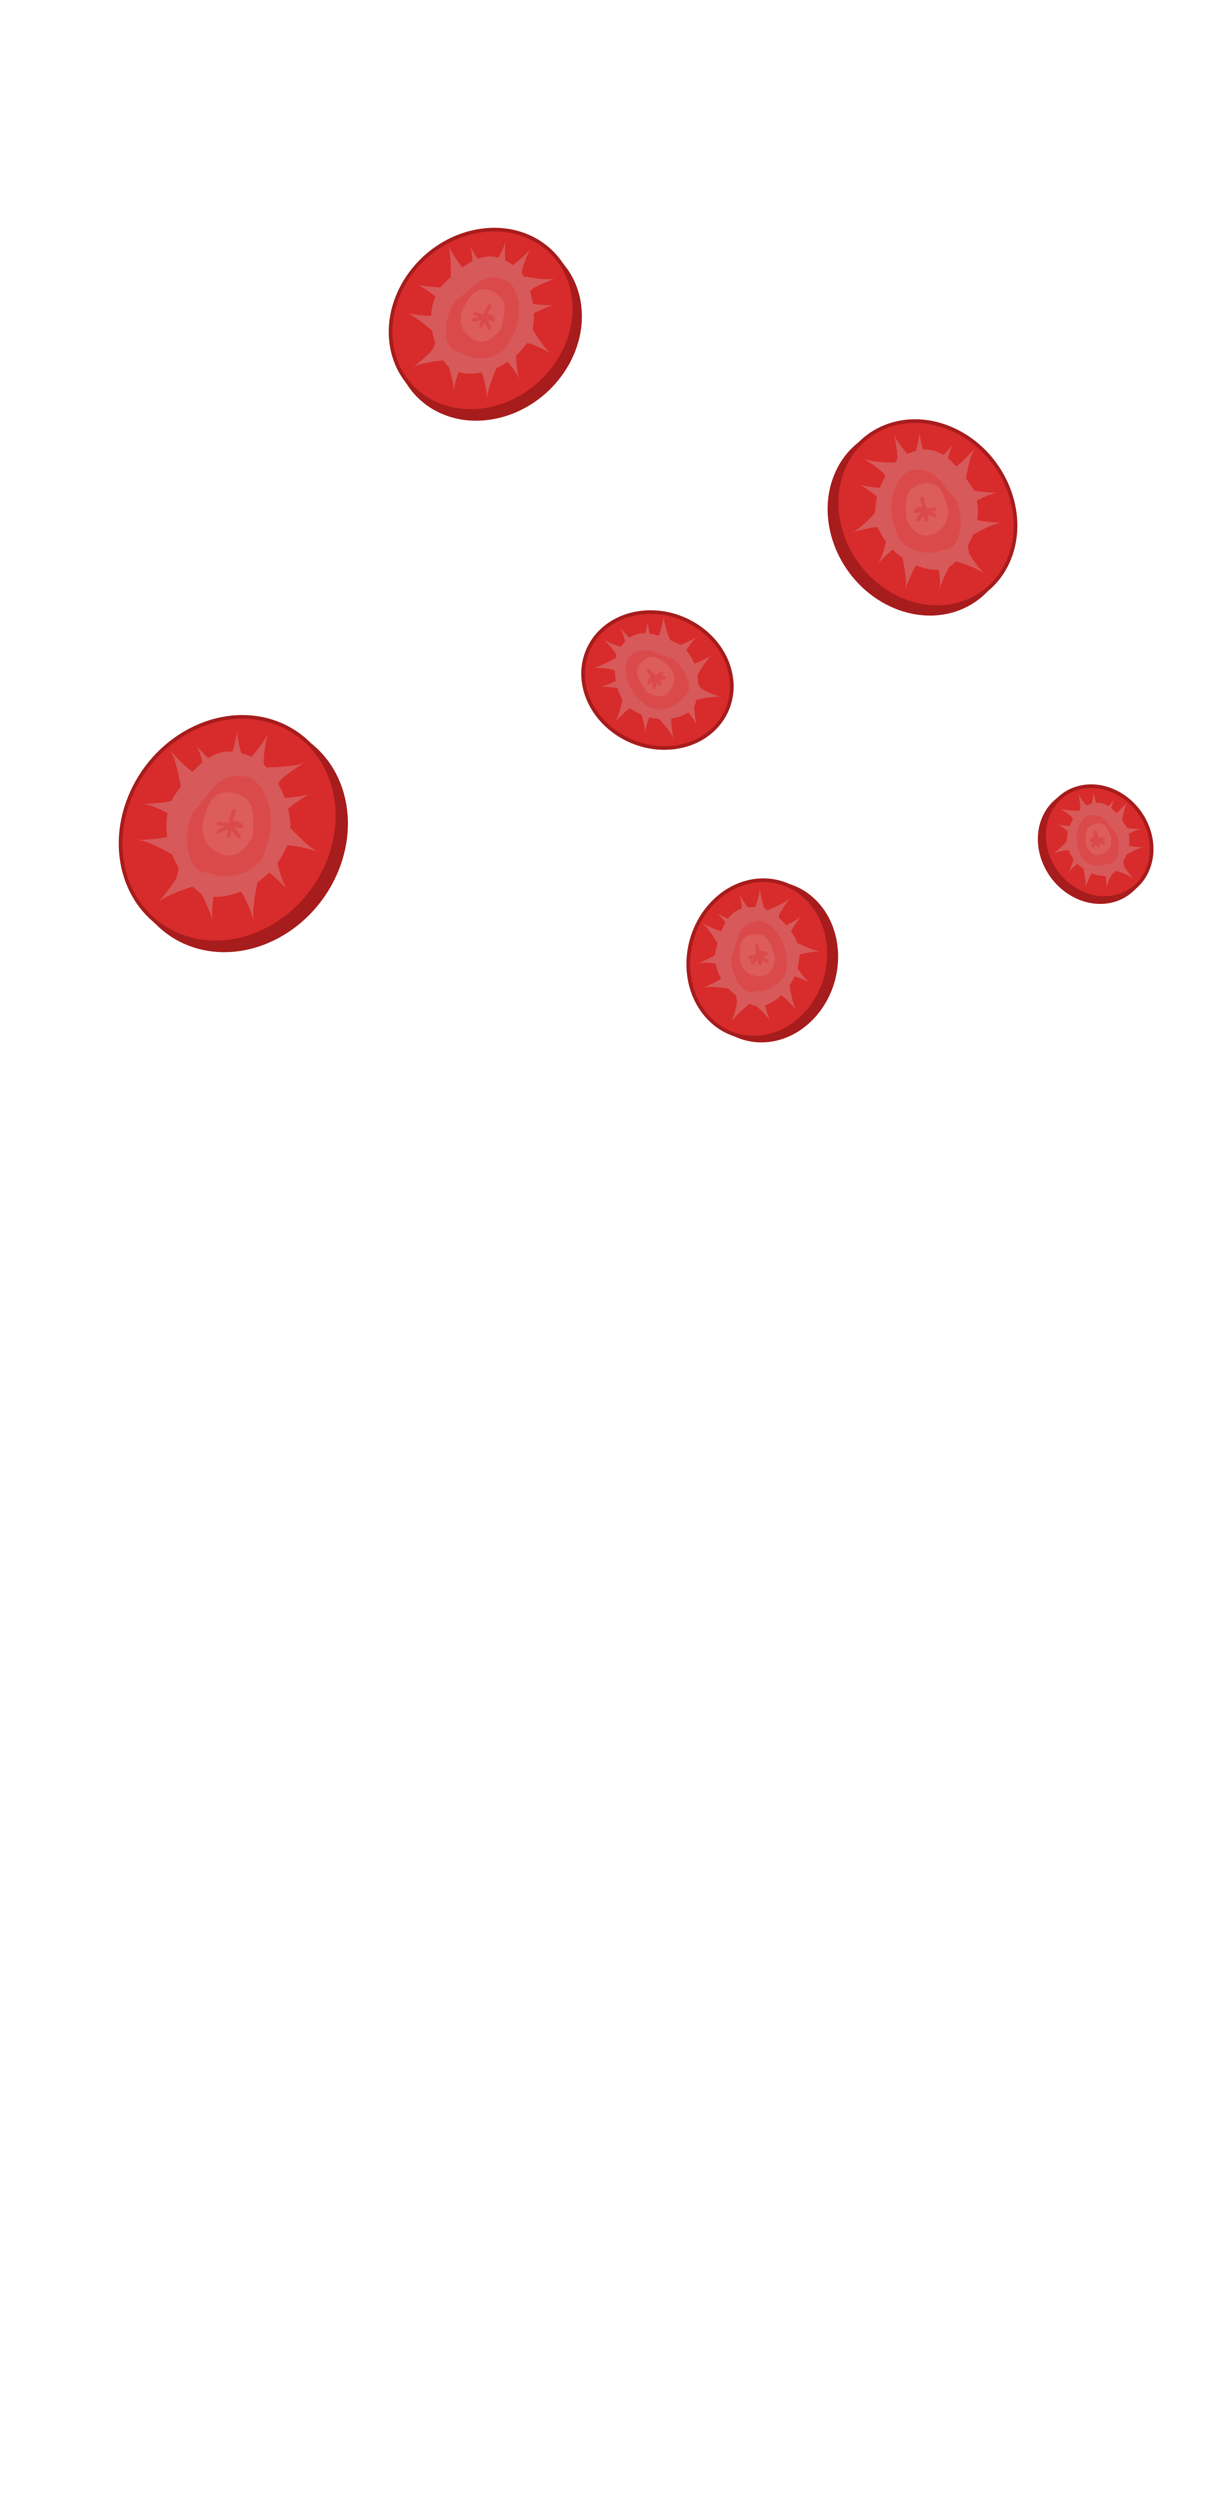 <svg width="333" height="686" viewBox="0 0 333 686" fill="none" xmlns="http://www.w3.org/2000/svg">
<ellipse rx="31.724" ry="29.967" transform="matrix(-0.905 0.426 -0.319 -0.948 65.249 229.811)" fill="#A71C1C"/>
<path d="M34.619 240.948C29.442 225.547 37.852 207.072 53.477 199.712C69.102 192.353 85.936 198.938 91.114 214.339C96.291 229.74 87.881 248.215 72.255 255.574C56.63 262.934 39.796 256.349 34.619 240.948Z" fill="#D82B2B" stroke="#A71C1C"/>
<path d="M64.923 200.507C65.136 202.102 63.89 206.279 63.24 208.168L67.314 208.301L66.473 207.061C65.632 205.821 64.657 198.515 64.923 200.507Z" fill="#D75959"/>
<path d="M73.438 201.245C72.975 203.248 69.201 207.592 67.373 209.513L73.094 211.716L72.494 209.819C71.894 207.922 74.017 198.741 73.438 201.245Z" fill="#D75959"/>
<path d="M83.583 209.214C81.817 210.267 76.07 210.552 73.418 210.563L75.79 216.216L76.744 214.469C77.697 212.723 85.791 207.898 83.583 209.214Z" fill="#D75959"/>
<path d="M84.997 217.696C83.231 218.748 77.484 219.033 74.831 219.044L77.204 224.697L78.157 222.951C79.111 221.205 87.204 216.38 84.997 217.696Z" fill="#D75959"/>
<path d="M87.336 233.659C85.374 233.043 81.334 228.945 79.56 226.974L76.923 232.508L78.86 232.056C80.798 231.605 89.787 234.429 87.336 233.659Z" fill="#D75959"/>
<path d="M78.908 244.049C77.443 242.465 75.989 236.545 75.445 233.784L69.959 237.633L71.992 238.201C74.026 238.77 80.739 246.028 78.908 244.049Z" fill="#D75959"/>
<path d="M69.757 252.49C69.065 250.446 70.15 244.448 70.779 241.705L64.2 242.984L65.825 244.331C67.45 245.679 70.622 255.044 69.757 252.49Z" fill="#D75959"/>
<path d="M58.447 252.49C57.755 250.446 58.84 244.448 59.469 241.705L52.891 242.984L54.516 244.331C56.141 245.679 59.312 255.044 58.447 252.49Z" fill="#D75959"/>
<path d="M43.542 247.552C44.977 245.941 50.729 243.923 53.426 243.115L49.065 238.026L48.696 240.104C48.326 242.183 41.748 249.565 43.542 247.552Z" fill="#D75959"/>
<path d="M37.838 230.515C39.995 230.481 45.375 233.348 47.795 234.786L48.588 228.131L46.808 229.266C45.028 230.401 35.142 230.558 37.838 230.515Z" fill="#D75959"/>
<path d="M39.252 220.619C41.41 220.585 46.789 223.452 49.209 224.89L50.002 218.235L48.222 219.37C46.442 220.505 36.556 220.662 39.252 220.619Z" fill="#D75959"/>
<path d="M46.668 205.885C48.066 207.529 49.272 213.504 49.701 216.286L55.342 212.667L53.334 212.015C51.327 211.363 44.921 203.831 46.668 205.885Z" fill="#D75959"/>
<path d="M53.736 204.472C55.134 206.115 56.341 212.09 56.77 214.872L62.411 211.254L60.403 210.602C58.395 209.949 51.989 202.418 53.736 204.472Z" fill="#D75959"/>
<path d="M77.918 233.888C73.146 243.722 59.382 249.136 54.016 244.288C48.65 239.439 42.623 228.91 47.395 219.076C57.132 204.098 62.868 204.587 71.297 208.677C77.629 213.994 82.577 226.717 77.918 233.888Z" fill="#D75959"/>
<path d="M72.949 232.581C71.975 239.409 62.79 242.094 57.256 239.409C51.477 240.146 49.776 229.313 52.909 222.856C57.839 218.235 59.252 211.166 68.441 213.287C73.975 215.972 76.082 226.125 72.949 232.581Z" fill="#DB4A4A"/>
<path d="M69.443 229.193C67.426 233.349 64.2 236.612 59.341 233.588C55.779 231.859 54.526 227.089 56.543 222.933C58.546 216.114 63.082 216.809 66.645 218.538C70.207 220.266 69.443 225.303 69.443 229.193Z" fill="#DD5C5C"/>
<path d="M62.786 229.544C63.352 224.455 65.378 225.538 66.32 226.717L63.14 226.363M59.959 226.01L63.14 226.363M63.14 226.363L64.2 222.476M63.14 226.363L65.614 229.544L63.14 226.717L59.959 228.13" stroke="#DB4A4A" stroke-linecap="round" stroke-linejoin="round"/>
<ellipse rx="26.276" ry="24.82" transform="matrix(-0.973 0.233 -0.119 -0.993 134.014 90.045)" fill="#A71C1C"/>
<path d="M107.381 93.887C105.788 80.577 115.687 67.058 129.557 63.737C143.428 60.416 155.922 68.572 157.515 81.883C159.108 95.193 149.209 108.712 135.338 112.033C121.468 115.354 108.974 107.197 107.381 93.887Z" fill="#D82B2B" stroke="#A71C1C"/>
<path d="M138.695 66.227C138.598 67.556 136.883 70.733 136.038 72.156L139.319 72.951L138.846 71.803C138.373 70.656 138.816 64.567 138.695 66.227Z" fill="#D75959"/>
<path d="M145.475 68.262C144.762 69.808 140.969 72.694 139.161 73.944L143.429 76.695L143.263 75.055C143.097 73.416 146.367 66.33 145.475 68.262Z" fill="#D75959"/>
<path d="M152.357 76.436C150.747 76.992 146.039 76.253 143.886 75.814L144.856 80.798L145.924 79.543C146.992 78.288 154.369 75.741 152.357 76.436Z" fill="#D75959"/>
<path d="M152.072 83.552C150.463 84.108 145.754 83.369 143.601 82.931L144.571 87.915L145.639 86.659C146.707 85.404 154.084 82.858 152.072 83.552Z" fill="#D75959"/>
<path d="M151.275 96.892C149.789 96.061 147.204 92.057 146.098 90.158L143.026 94.201L144.673 94.162C146.32 94.123 153.133 97.93 151.275 96.892Z" fill="#D75959"/>
<path d="M142.688 103.894C141.767 102.363 141.587 97.317 141.612 94.986L136.514 97.182L138.067 97.986C139.62 98.79 143.839 105.808 142.688 103.894Z" fill="#D75959"/>
<path d="M133.843 109.195C133.626 107.421 135.518 102.74 136.491 100.622L130.941 100.549L132.031 101.916C133.122 103.283 134.113 111.412 133.843 109.195Z" fill="#D75959"/>
<path d="M124.672 107.287C124.456 105.513 126.348 100.832 127.321 98.713L121.77 98.641L122.861 100.008C123.951 101.375 124.943 109.504 124.672 107.287Z" fill="#D75959"/>
<path d="M113.419 100.768C114.855 99.704 119.859 99.038 122.182 98.838L119.505 93.975L118.855 95.598C118.204 97.222 111.625 102.098 113.419 100.768Z" fill="#D75959"/>
<path d="M111.669 85.99C113.424 86.327 117.302 89.559 119.022 91.133L120.788 85.871L119.153 86.491C117.518 87.111 109.475 85.57 111.669 85.99Z" fill="#D75959"/>
<path d="M114.485 78.205C116.24 78.541 120.118 81.773 121.838 83.347L123.604 78.085L121.969 78.705C120.335 79.326 112.291 77.785 114.485 78.205Z" fill="#D75959"/>
<path d="M122.984 67.508C123.84 69.076 123.811 74.125 123.689 76.453L128.874 74.471L127.356 73.603C125.838 72.736 121.914 65.547 122.984 67.508Z" fill="#D75959"/>
<path d="M128.955 67.555C129.811 69.123 129.781 74.172 129.659 76.5L134.844 74.518L133.326 73.65C131.808 72.782 127.884 65.594 128.955 67.555Z" fill="#D75959"/>
<path d="M143.6 95.489C138.071 102.657 125.996 104.725 122.463 99.888C118.93 95.051 115.819 85.496 121.348 78.327C131.771 67.825 136.34 69.189 142.485 73.928C146.723 79.308 148.588 90.459 143.6 95.489Z" fill="#D75959"/>
<path d="M139.791 93.59C137.849 98.962 129.948 99.59 125.914 96.479C121.103 96.101 121.552 87.03 125.182 82.323C129.959 79.407 132.298 73.914 139.391 77.184C143.425 80.295 143.421 88.884 139.791 93.59Z" fill="#DB4A4A"/>
<path d="M137.52 90.251C135.183 93.281 132.016 95.382 128.586 92.11C125.989 90.107 125.778 86.027 128.115 82.998C130.89 77.807 134.451 79.135 137.048 81.138C139.645 83.141 138.176 87.097 137.52 90.251Z" fill="#DD5C5C"/>
<path d="M132.063 89.412C133.38 85.381 134.84 86.602 135.405 87.716L132.886 86.893M130.366 86.069L132.886 86.893M132.886 86.893L134.402 83.919M132.886 86.893L134.355 89.889L132.826 87.179L130.009 87.789" stroke="#DB4A4A" stroke-linecap="round" stroke-linejoin="round"/>
<ellipse rx="21.581" ry="20.386" transform="matrix(-0.691 0.722 -0.638 -0.77 210.302 263.913)" fill="#A71C1C"/>
<path d="M193.684 278.348C186.698 269.908 187.511 256.231 195.58 247.8C203.648 239.369 215.849 239.449 222.836 247.888C229.822 256.328 229.009 270.006 220.94 278.437C212.871 286.868 200.67 286.788 193.684 278.348Z" fill="#D82B2B" stroke="#A71C1C"/>
<path d="M202.939 245.386C203.463 246.346 203.692 249.303 203.741 250.661L206.36 249.751L205.523 249.169C204.686 248.587 202.283 244.186 202.939 245.386Z" fill="#D75959"/>
<path d="M208.526 243.775C208.721 245.16 207.386 248.84 206.694 250.506L210.864 250.508L210.02 249.449C209.176 248.391 208.282 242.044 208.526 243.775Z" fill="#D75959"/>
<path d="M216.913 246.358C216.049 247.458 212.47 249.042 210.788 249.697L213.675 252.706L213.854 251.365C214.033 250.023 217.993 244.983 216.913 246.358Z" fill="#D75959"/>
<path d="M219.882 251.398C219.018 252.498 215.438 254.082 213.757 254.737L216.643 257.746L216.822 256.405C217.001 255.063 220.962 250.023 219.882 251.398Z" fill="#D75959"/>
<path d="M225.265 260.963C223.869 261.05 220.303 259.435 218.695 258.617L218.372 262.774L219.492 262.014C220.612 261.255 227.01 260.853 225.265 260.963Z" fill="#D75959"/>
<path d="M222.451 269.617C221.134 268.969 218.765 265.566 217.746 263.945L215.202 267.729L216.632 267.593C218.062 267.457 224.097 270.427 222.451 269.617Z" fill="#D75959"/>
<path d="M218.702 277.211C217.763 276.083 216.988 272.009 216.717 270.114L212.852 272.532L214.213 272.991C215.574 273.45 219.875 278.621 218.702 277.211Z" fill="#D75959"/>
<path d="M211.521 279.973C210.582 278.844 209.806 274.771 209.536 272.875L205.671 275.294L207.032 275.753C208.393 276.212 212.694 281.383 211.521 279.973Z" fill="#D75959"/>
<path d="M200.851 280.477C201.369 279.104 204.528 276.418 206.043 275.247L202.032 273.08L202.305 274.49C202.578 275.9 200.204 282.194 200.851 280.477Z" fill="#D75959"/>
<path d="M193.07 271.053C194.431 270.504 198.546 271.011 200.434 271.333L199.313 266.914L198.46 268.069C197.607 269.225 191.368 271.739 193.07 271.053Z" fill="#D75959"/>
<path d="M191.551 264.424C192.912 263.876 197.028 264.383 198.915 264.705L197.794 260.285L196.941 261.441C196.088 262.596 189.849 265.11 191.551 264.424Z" fill="#D75959"/>
<path d="M192.661 253.259C193.95 253.961 196.175 257.46 197.127 259.121L199.825 255.447L198.391 255.523C196.957 255.599 191.05 252.381 192.661 253.259Z" fill="#D75959"/>
<path d="M196.804 250.635C198.093 251.337 200.318 254.836 201.27 256.498L203.968 252.823L202.534 252.899C201.1 252.975 195.193 249.758 196.804 250.635Z" fill="#D75959"/>
<path d="M219.341 263.408C218.713 270.817 211.295 277.615 206.704 275.847C202.113 274.079 195.715 268.866 196.344 261.457C198.869 249.569 202.63 248.478 208.981 249.017C214.3 250.847 220.548 257.717 219.341 263.408Z" fill="#D75959"/>
<path d="M215.867 263.792C216.916 268.365 211.74 272.312 207.571 271.959C204.081 273.838 200.356 267.375 200.768 262.51C202.77 258.372 201.941 253.539 208.293 252.642C212.463 252.995 216.28 258.927 215.867 263.792Z" fill="#DB4A4A"/>
<path d="M212.814 262.496C212.548 265.627 211.296 268.487 207.473 267.753C204.789 267.526 202.828 264.803 203.094 261.671C202.701 256.853 205.751 256.186 208.435 256.414C211.119 256.641 211.864 260.026 212.814 262.496Z" fill="#DD5C5C"/>
<path d="M208.673 264.344C207.789 260.975 209.34 261.168 210.226 261.686L208.12 262.239M206.015 262.791L208.12 262.239M208.12 262.239L207.844 259.511M208.12 262.239L210.468 263.654L208.207 262.463L206.532 264.137" stroke="#DB4A4A" stroke-linecap="round" stroke-linejoin="round"/>
<ellipse rx="26.265" ry="24.811" transform="matrix(0.905 0.426 0.319 -0.948 252.254 142.864)" fill="#A71C1C"/>
<path d="M277.536 152.048C281.806 139.346 274.871 124.1 261.973 118.025C249.075 111.95 235.187 117.389 230.917 130.09C226.647 142.792 233.582 158.038 246.48 164.113C259.378 170.188 273.266 164.75 277.536 152.048Z" fill="#D82B2B" stroke="#A71C1C"/>
<path d="M252.523 118.602C252.347 119.922 253.379 123.38 253.917 124.945L250.543 125.055L251.24 124.028C251.937 123.001 252.743 116.952 252.523 118.602Z" fill="#D75959"/>
<path d="M245.473 119.213C245.857 120.871 248.981 124.468 250.496 126.059L245.759 127.882L246.255 126.311C246.752 124.741 244.994 117.14 245.473 119.213Z" fill="#D75959"/>
<path d="M237.074 125.811C238.536 126.682 243.294 126.918 245.491 126.927L243.526 131.607L242.737 130.162C241.947 128.716 235.246 124.721 237.074 125.811Z" fill="#D75959"/>
<path d="M235.904 132.833C237.366 133.705 242.124 133.941 244.32 133.95L242.356 138.63L241.566 137.184C240.777 135.738 234.076 131.743 235.904 132.833Z" fill="#D75959"/>
<path d="M233.967 146.049C235.591 145.539 238.936 142.147 240.405 140.514L242.588 145.096L240.984 144.722C239.38 144.348 231.937 146.687 233.967 146.049Z" fill="#D75959"/>
<path d="M240.945 154.651C242.158 153.34 243.361 148.439 243.812 146.152L248.354 149.34L246.67 149.81C244.987 150.281 239.429 156.291 240.945 154.651Z" fill="#D75959"/>
<path d="M248.522 161.64C249.095 159.948 248.196 154.982 247.675 152.711L253.122 153.77L251.777 154.885C250.431 156.001 247.805 163.755 248.522 161.64Z" fill="#D75959"/>
<path d="M257.885 161.64C258.458 159.948 257.56 154.982 257.039 152.711L262.486 153.77L261.14 154.885C259.795 156.001 257.169 163.755 257.885 161.64Z" fill="#D75959"/>
<path d="M270.226 157.552C269.037 156.218 264.275 154.548 262.043 153.879L265.653 149.665L265.959 151.386C266.265 153.107 271.711 159.219 270.226 157.552Z" fill="#D75959"/>
<path d="M274.948 143.447C273.162 143.418 268.708 145.792 266.705 146.982L266.048 141.472L267.522 142.412C268.995 143.352 277.18 143.482 274.948 143.447Z" fill="#D75959"/>
<path d="M273.777 135.254C271.991 135.225 267.538 137.599 265.534 138.789L264.877 133.279L266.351 134.219C267.824 135.159 276.01 135.289 273.777 135.254Z" fill="#D75959"/>
<path d="M267.638 123.055C266.48 124.415 265.481 129.362 265.126 131.665L260.456 128.67L262.118 128.13C263.78 127.59 269.084 121.354 267.638 123.055Z" fill="#D75959"/>
<path d="M261.785 121.884C260.628 123.245 259.629 128.192 259.274 130.495L254.603 127.499L256.266 126.959C257.928 126.419 263.232 120.184 261.785 121.884Z" fill="#D75959"/>
<path d="M241.764 146.24C245.715 154.381 257.111 158.864 261.554 154.85C265.997 150.836 270.987 142.118 267.036 133.976C258.974 121.575 254.225 121.98 247.246 125.366C242.003 129.768 237.907 140.302 241.764 146.24Z" fill="#D75959"/>
<path d="M245.878 145.158C246.685 150.811 254.289 153.034 258.871 150.811C263.656 151.421 265.064 142.451 262.47 137.106C258.389 133.279 257.219 127.427 249.611 129.183C245.029 131.406 243.284 139.812 245.878 145.158Z" fill="#DB4A4A"/>
<path d="M248.781 142.352C250.451 145.793 253.122 148.495 257.145 145.991C260.095 144.56 261.132 140.61 259.462 137.169C257.804 131.524 254.048 132.099 251.098 133.53C248.149 134.961 248.781 139.131 248.781 142.352Z" fill="#DD5C5C"/>
<path d="M254.293 142.643C253.825 138.429 252.147 139.326 251.367 140.302L254 140.009M256.634 139.717L254 140.009M254 140.009L253.122 136.791M254 140.009L251.952 142.643L254 140.302L256.634 141.472" stroke="#DB4A4A" stroke-linecap="round" stroke-linejoin="round"/>
<ellipse rx="16.002" ry="15.116" transform="matrix(0.905 0.426 0.319 -0.948 300.18 232.161)" fill="#A71C1C"/>
<path d="M315.406 237.673C317.969 230.047 313.809 220.873 306.039 217.214C298.269 213.554 289.921 216.836 287.357 224.462C284.794 232.089 288.954 241.262 296.724 244.922C304.494 248.581 312.842 245.3 315.406 237.673Z" fill="#D82B2B" stroke="#A71C1C"/>
<path d="M300.344 217.38C300.237 218.184 300.865 220.291 301.193 221.244L299.138 221.311L299.562 220.686C299.987 220.06 300.478 216.374 300.344 217.38Z" fill="#D75959"/>
<path d="M296.049 217.752C296.283 218.762 298.186 220.953 299.109 221.923L296.223 223.034L296.525 222.077C296.828 221.12 295.757 216.489 296.049 217.752Z" fill="#D75959"/>
<path d="M290.932 221.772C291.822 222.303 294.721 222.446 296.059 222.452L294.863 225.303L294.382 224.422C293.901 223.542 289.818 221.108 290.932 221.772Z" fill="#D75959"/>
<path d="M290.218 226.05C291.109 226.581 294.008 226.725 295.346 226.73L294.149 229.582L293.669 228.701C293.188 227.82 289.105 225.386 290.218 226.05Z" fill="#D75959"/>
<path d="M289.039 234.102C290.028 233.791 292.066 231.724 292.961 230.73L294.291 233.521L293.314 233.293C292.337 233.066 287.802 234.49 289.039 234.102Z" fill="#D75959"/>
<path d="M293.29 239.343C294.029 238.544 294.762 235.558 295.037 234.165L297.804 236.106L296.778 236.393C295.753 236.68 292.366 240.341 293.29 239.343Z" fill="#D75959"/>
<path d="M297.906 243.601C298.255 242.57 297.708 239.544 297.39 238.161L300.709 238.806L299.889 239.486C299.069 240.165 297.469 244.889 297.906 243.601Z" fill="#D75959"/>
<path d="M303.611 243.601C303.96 242.57 303.412 239.544 303.095 238.161L306.414 238.806L305.594 239.486C304.774 240.165 303.174 244.889 303.611 243.601Z" fill="#D75959"/>
<path d="M311.129 241.11C310.405 240.297 307.504 239.279 306.144 238.872L308.343 236.305L308.53 237.353C308.716 238.402 312.034 242.125 311.129 241.11Z" fill="#D75959"/>
<path d="M314.006 232.516C312.918 232.499 310.205 233.945 308.984 234.67L308.584 231.313L309.482 231.886C310.379 232.459 315.366 232.538 314.006 232.516Z" fill="#D75959"/>
<path d="M313.293 227.525C312.205 227.508 309.491 228.954 308.271 229.679L307.87 226.322L308.768 226.895C309.666 227.467 314.653 227.547 313.293 227.525Z" fill="#D75959"/>
<path d="M309.552 220.092C308.847 220.921 308.238 223.935 308.022 225.338L305.177 223.513L306.189 223.184C307.202 222.855 310.434 219.056 309.552 220.092Z" fill="#D75959"/>
<path d="M305.987 219.379C305.282 220.208 304.673 223.222 304.457 224.625L301.611 222.8L302.624 222.471C303.637 222.142 306.868 218.343 305.987 219.379Z" fill="#D75959"/>
<path d="M293.789 234.218C296.196 239.178 303.139 241.909 305.846 239.463C308.552 237.018 311.593 231.707 309.186 226.746C304.274 219.191 301.381 219.438 297.129 221.501C293.935 224.183 291.439 230.6 293.789 234.218Z" fill="#D75959"/>
<path d="M296.296 233.559C296.787 237.003 301.42 238.357 304.211 237.003C307.126 237.374 307.985 231.91 306.404 228.653C303.918 226.322 303.205 222.757 298.57 223.826C295.778 225.181 294.715 230.302 296.296 233.559Z" fill="#DB4A4A"/>
<path d="M298.064 231.849C299.082 233.946 300.709 235.592 303.16 234.066C304.957 233.194 305.589 230.788 304.571 228.692C303.561 225.252 301.273 225.603 299.476 226.475C297.679 227.347 298.064 229.887 298.064 231.849Z" fill="#DD5C5C"/>
<path d="M301.422 232.026C301.137 229.459 300.115 230.006 299.639 230.6L301.244 230.422M302.848 230.244L301.244 230.422M301.244 230.422L300.709 228.461M301.244 230.422L299.996 232.026L301.244 230.6L302.848 231.313" stroke="#DB4A4A" stroke-linecap="round" stroke-linejoin="round"/>
<path d="M200.504 184.661C198.302 174.445 187.57 166.98 176.487 168.053C165.403 169.125 158.263 178.319 160.466 188.535C162.669 198.751 173.4 206.216 184.484 205.143C195.567 204.071 202.707 194.877 200.504 184.661Z" fill="#D82B2B" stroke="#A71C1C"/>
<path d="M170.322 172.128C170.733 173.089 172.816 175.008 173.807 175.847L171.576 177.274L171.634 176.303C171.692 175.331 169.809 170.927 170.322 172.128Z" fill="#D75959"/>
<path d="M165.812 175.368C166.736 176.333 170.286 177.505 171.946 177.97L169.483 181.101L169.188 179.842C168.892 178.584 164.657 174.162 165.812 175.368Z" fill="#D75959"/>
<path d="M162.794 183.189C164.13 183.19 167.434 181.44 168.919 180.565L169.472 184.51L168.359 183.851C167.247 183.193 161.124 183.187 162.794 183.189Z" fill="#D75959"/>
<path d="M164.822 188.395C166.158 188.396 169.462 186.646 170.947 185.771L171.5 189.716L170.387 189.057C169.275 188.399 163.153 188.393 164.822 188.395Z" fill="#D75959"/>
<path d="M168.819 198.086C169.71 197.09 170.605 193.46 170.941 191.769L174.252 193.984L173.02 194.375C171.787 194.767 167.706 199.33 168.819 198.086Z" fill="#D75959"/>
<path d="M176.977 201.088C177.268 199.717 176.114 195.928 175.5 194.205L179.843 194.533L178.896 195.525C177.949 196.518 176.612 202.802 176.977 201.088Z" fill="#D75959"/>
<path d="M184.891 202.762C184.599 201.391 182.001 198.402 180.738 197.078L184.837 195.607L184.377 196.9C183.917 198.192 185.257 204.475 184.891 202.762Z" fill="#D75959"/>
<path d="M191.206 199.005C190.914 197.634 188.316 194.645 187.053 193.322L191.152 191.851L190.692 193.143C190.232 194.435 191.572 200.718 191.206 199.005Z" fill="#D75959"/>
<path d="M197.889 191.296C196.553 190.873 192.671 191.657 190.896 192.102L191.641 187.811L192.538 188.849C193.434 189.887 199.56 191.824 197.889 191.296Z" fill="#D75959"/>
<path d="M195.415 179.888C194.199 180.585 192.148 183.973 191.274 185.58L188.62 182.127L189.991 182.17C191.362 182.212 196.935 179.016 195.415 179.888Z" fill="#D75959"/>
<path d="M191.338 174.831C190.122 175.529 188.071 178.917 187.197 180.523L184.543 177.071L185.914 177.113C187.285 177.156 192.858 173.96 191.338 174.831Z" fill="#D75959"/>
<path d="M182.303 169.067C182.068 170.448 183.379 174.186 184.064 175.882L179.712 175.735L180.616 174.704C181.521 173.673 182.596 167.339 182.303 169.067Z" fill="#D75959"/>
<path d="M177.886 170.626C177.651 172.008 178.962 175.745 179.647 177.441L175.295 177.294L176.199 176.263C177.104 175.232 178.179 168.898 177.886 170.626Z" fill="#D75959"/>
<path d="M174.155 195.086C180.086 198.992 189.57 197.443 190.956 192.953C192.342 188.463 192.21 180.581 186.279 176.675C175.866 171.545 172.825 173.723 169.477 178.808C167.707 183.88 169.17 192.628 174.155 195.086Z" fill="#D75959"/>
<path d="M176.495 192.705C179.307 196.194 185.328 194.642 187.526 191.304C190.998 189.796 188.349 183.182 184.455 180.617C180.167 179.674 177.03 176.196 172.603 180.433C170.405 183.771 172.601 190.14 176.495 192.705Z" fill="#DB4A4A"/>
<path d="M177.327 189.648C179.834 191.299 182.72 192.049 184.428 188.747C185.843 186.598 184.958 183.518 182.451 181.867C179.068 178.725 176.765 180.62 175.35 182.768C173.935 184.917 176.035 187.476 177.327 189.648Z" fill="#DD5C5C"/>
<path d="M181.161 187.633C179.155 184.979 178.383 186.257 178.248 187.228L179.907 185.974M181.566 184.72L179.907 185.974M179.907 185.974L178.024 184.155M179.907 185.974L179.582 188.572L180.024 186.171L182.27 185.904" stroke="#DB4A4A" stroke-linecap="round" stroke-linejoin="round"/>
</svg>
